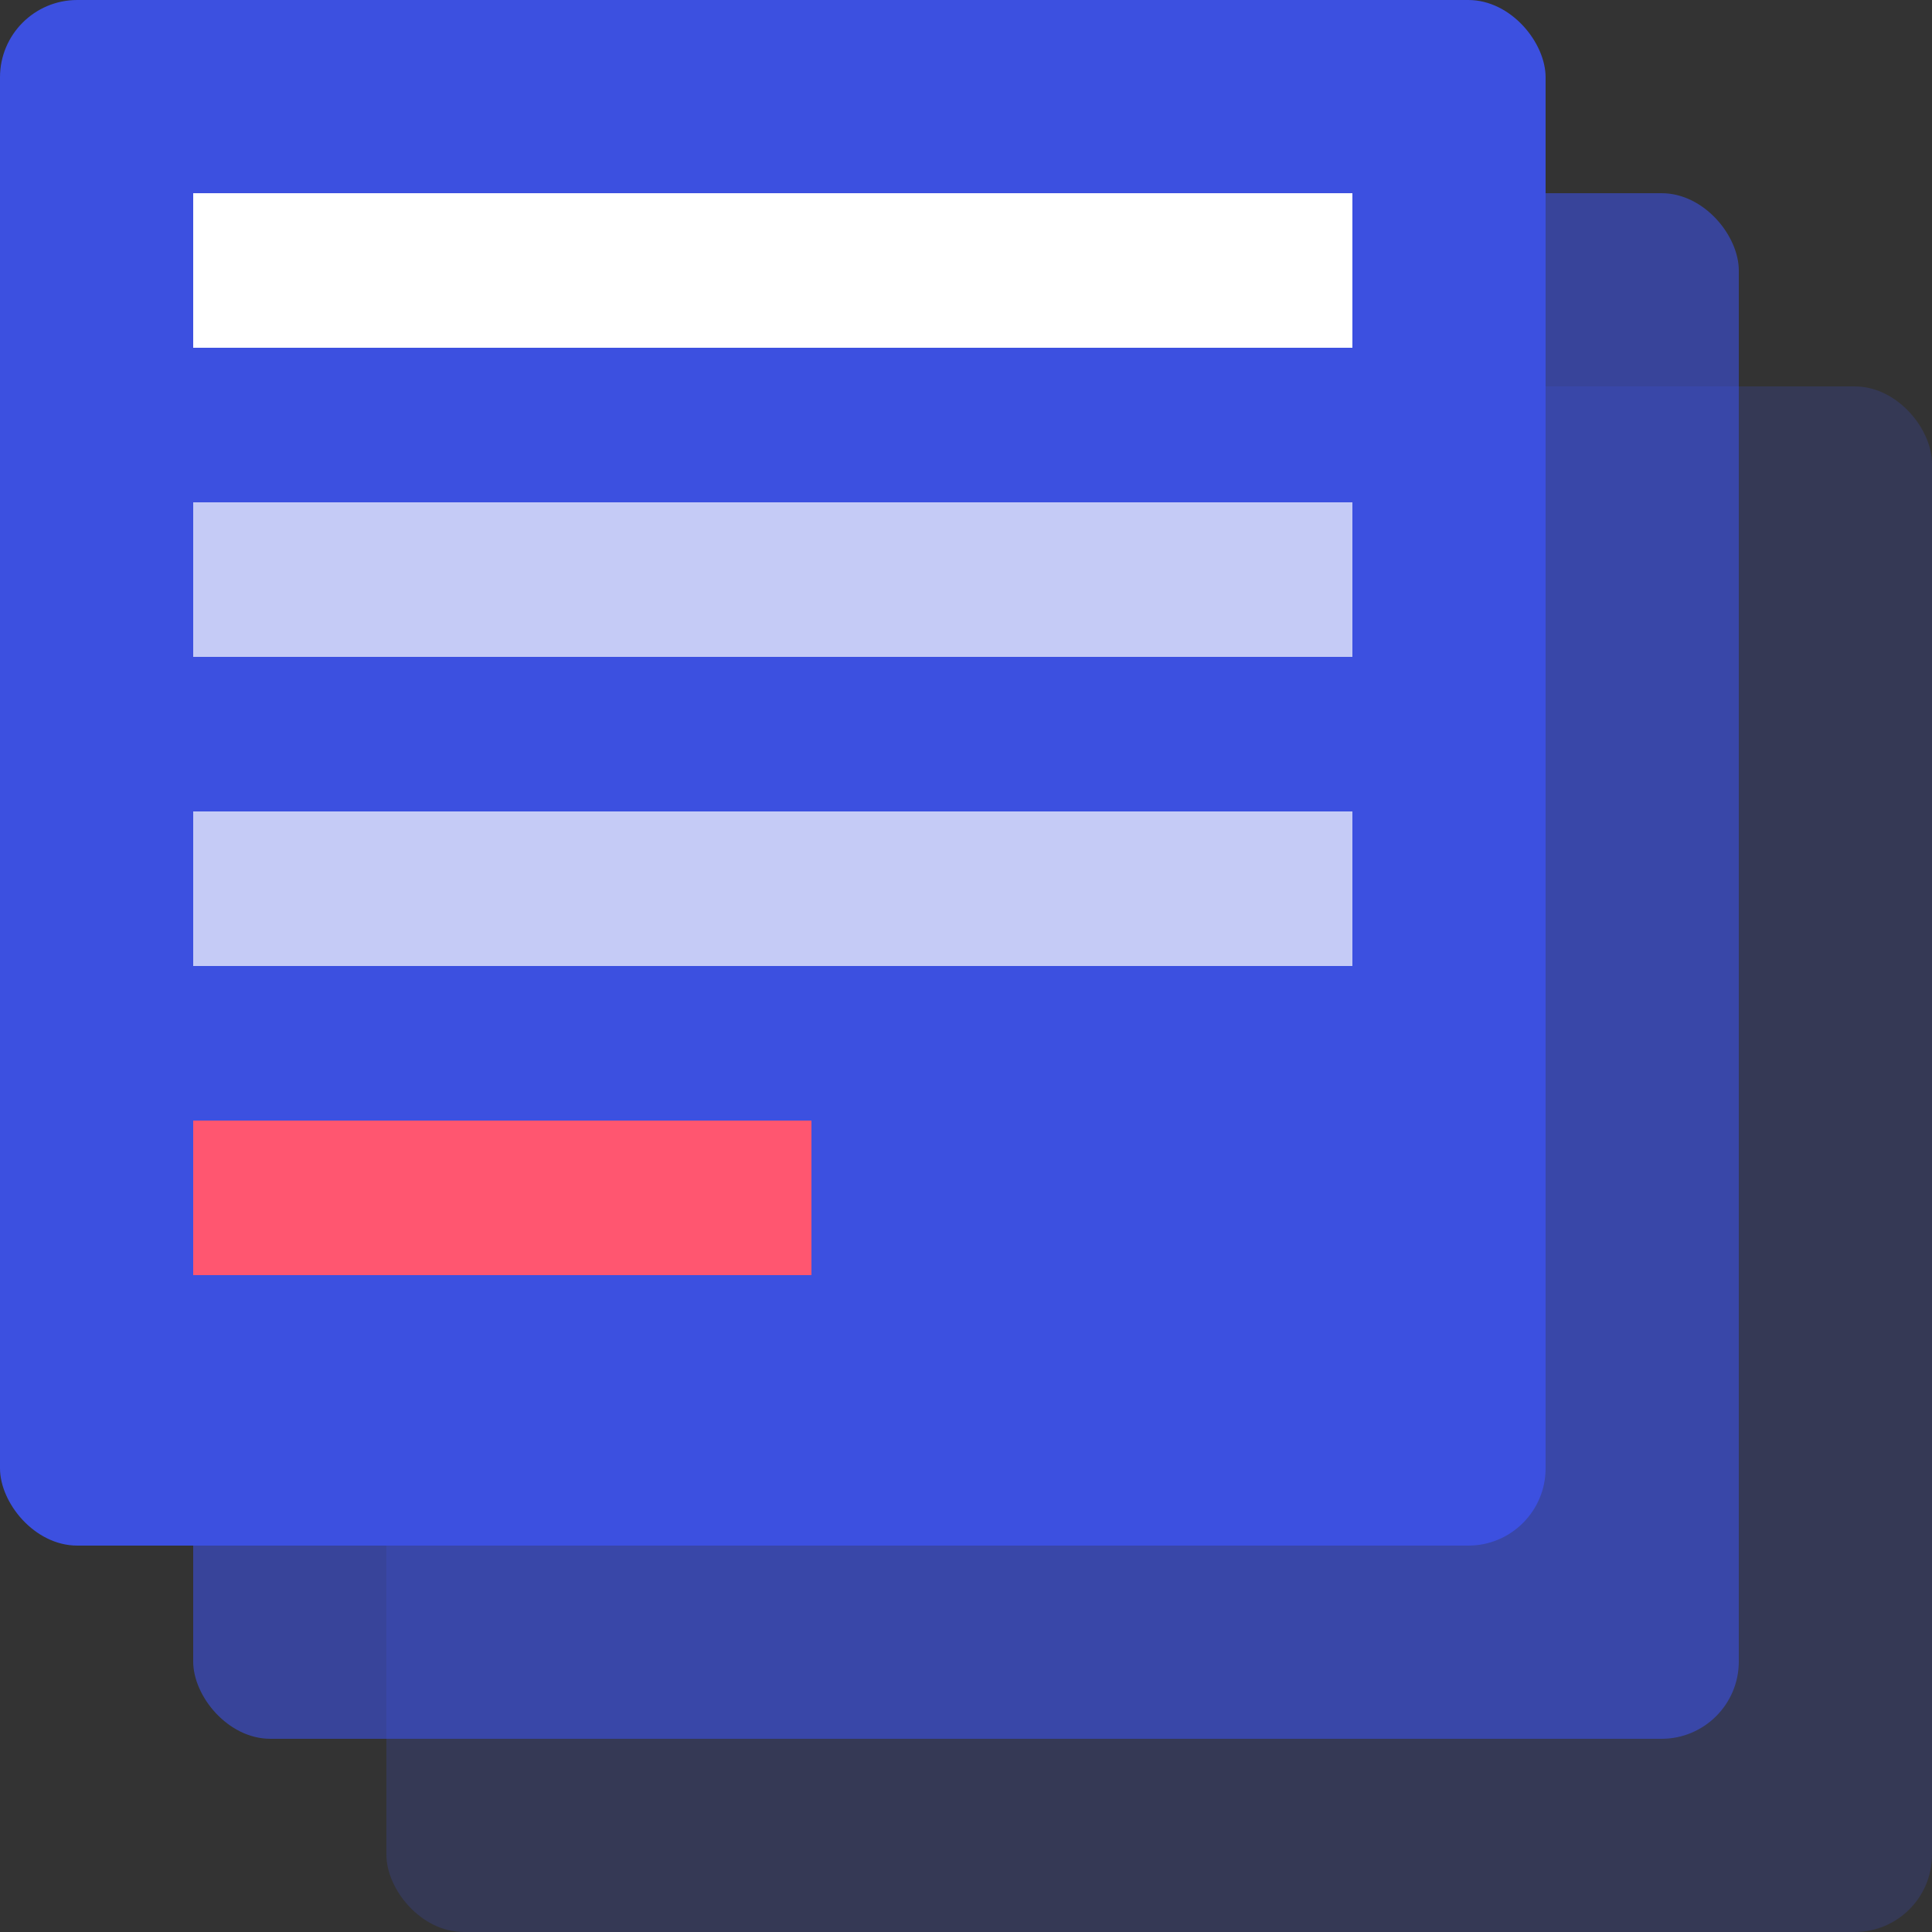 <svg xmlns="http://www.w3.org/2000/svg" width="50" height="50" viewBox="0 0 50 50">
  <rect x="0" y="0" width="50" height="50" fill="#333333" stroke="none"/>
  <g id="icon" transform="translate(-633 -499)">
    <rect id="Rectangle_401" data-name="Rectangle 401" width="40" height="40" rx="2" transform="translate(643 509)" fill="#3c50e0" opacity="0.2"/>
    <rect id="Rectangle_400" data-name="Rectangle 400" width="40" height="40" rx="2" transform="translate(638 504)" fill="#3c50e0" opacity="0.6"/>
    <g id="Group_90" data-name="Group 90" transform="translate(0 -10)">
      <rect id="Rectangle_393" data-name="Rectangle 393" width="40" height="40" rx="2" transform="translate(633 509)" fill="#3c50e0"/>
      <g id="Group_89" data-name="Group 89">
        <rect id="Rectangle_396" data-name="Rectangle 396" width="30" height="4" transform="translate(638 514)" fill="#fff"/>
        <rect id="Rectangle_397" data-name="Rectangle 397" width="30" height="4" transform="translate(638 522)" fill="#fff" opacity="0.7"/>
        <rect id="Rectangle_399" data-name="Rectangle 399" width="30" height="4" transform="translate(638 530)" fill="#fff" opacity="0.7"/>
        <rect id="Rectangle_398" data-name="Rectangle 398" width="16" height="4" transform="translate(638 538)" fill="#ff5670"/>
      </g>
    </g>
  </g>
</svg>

